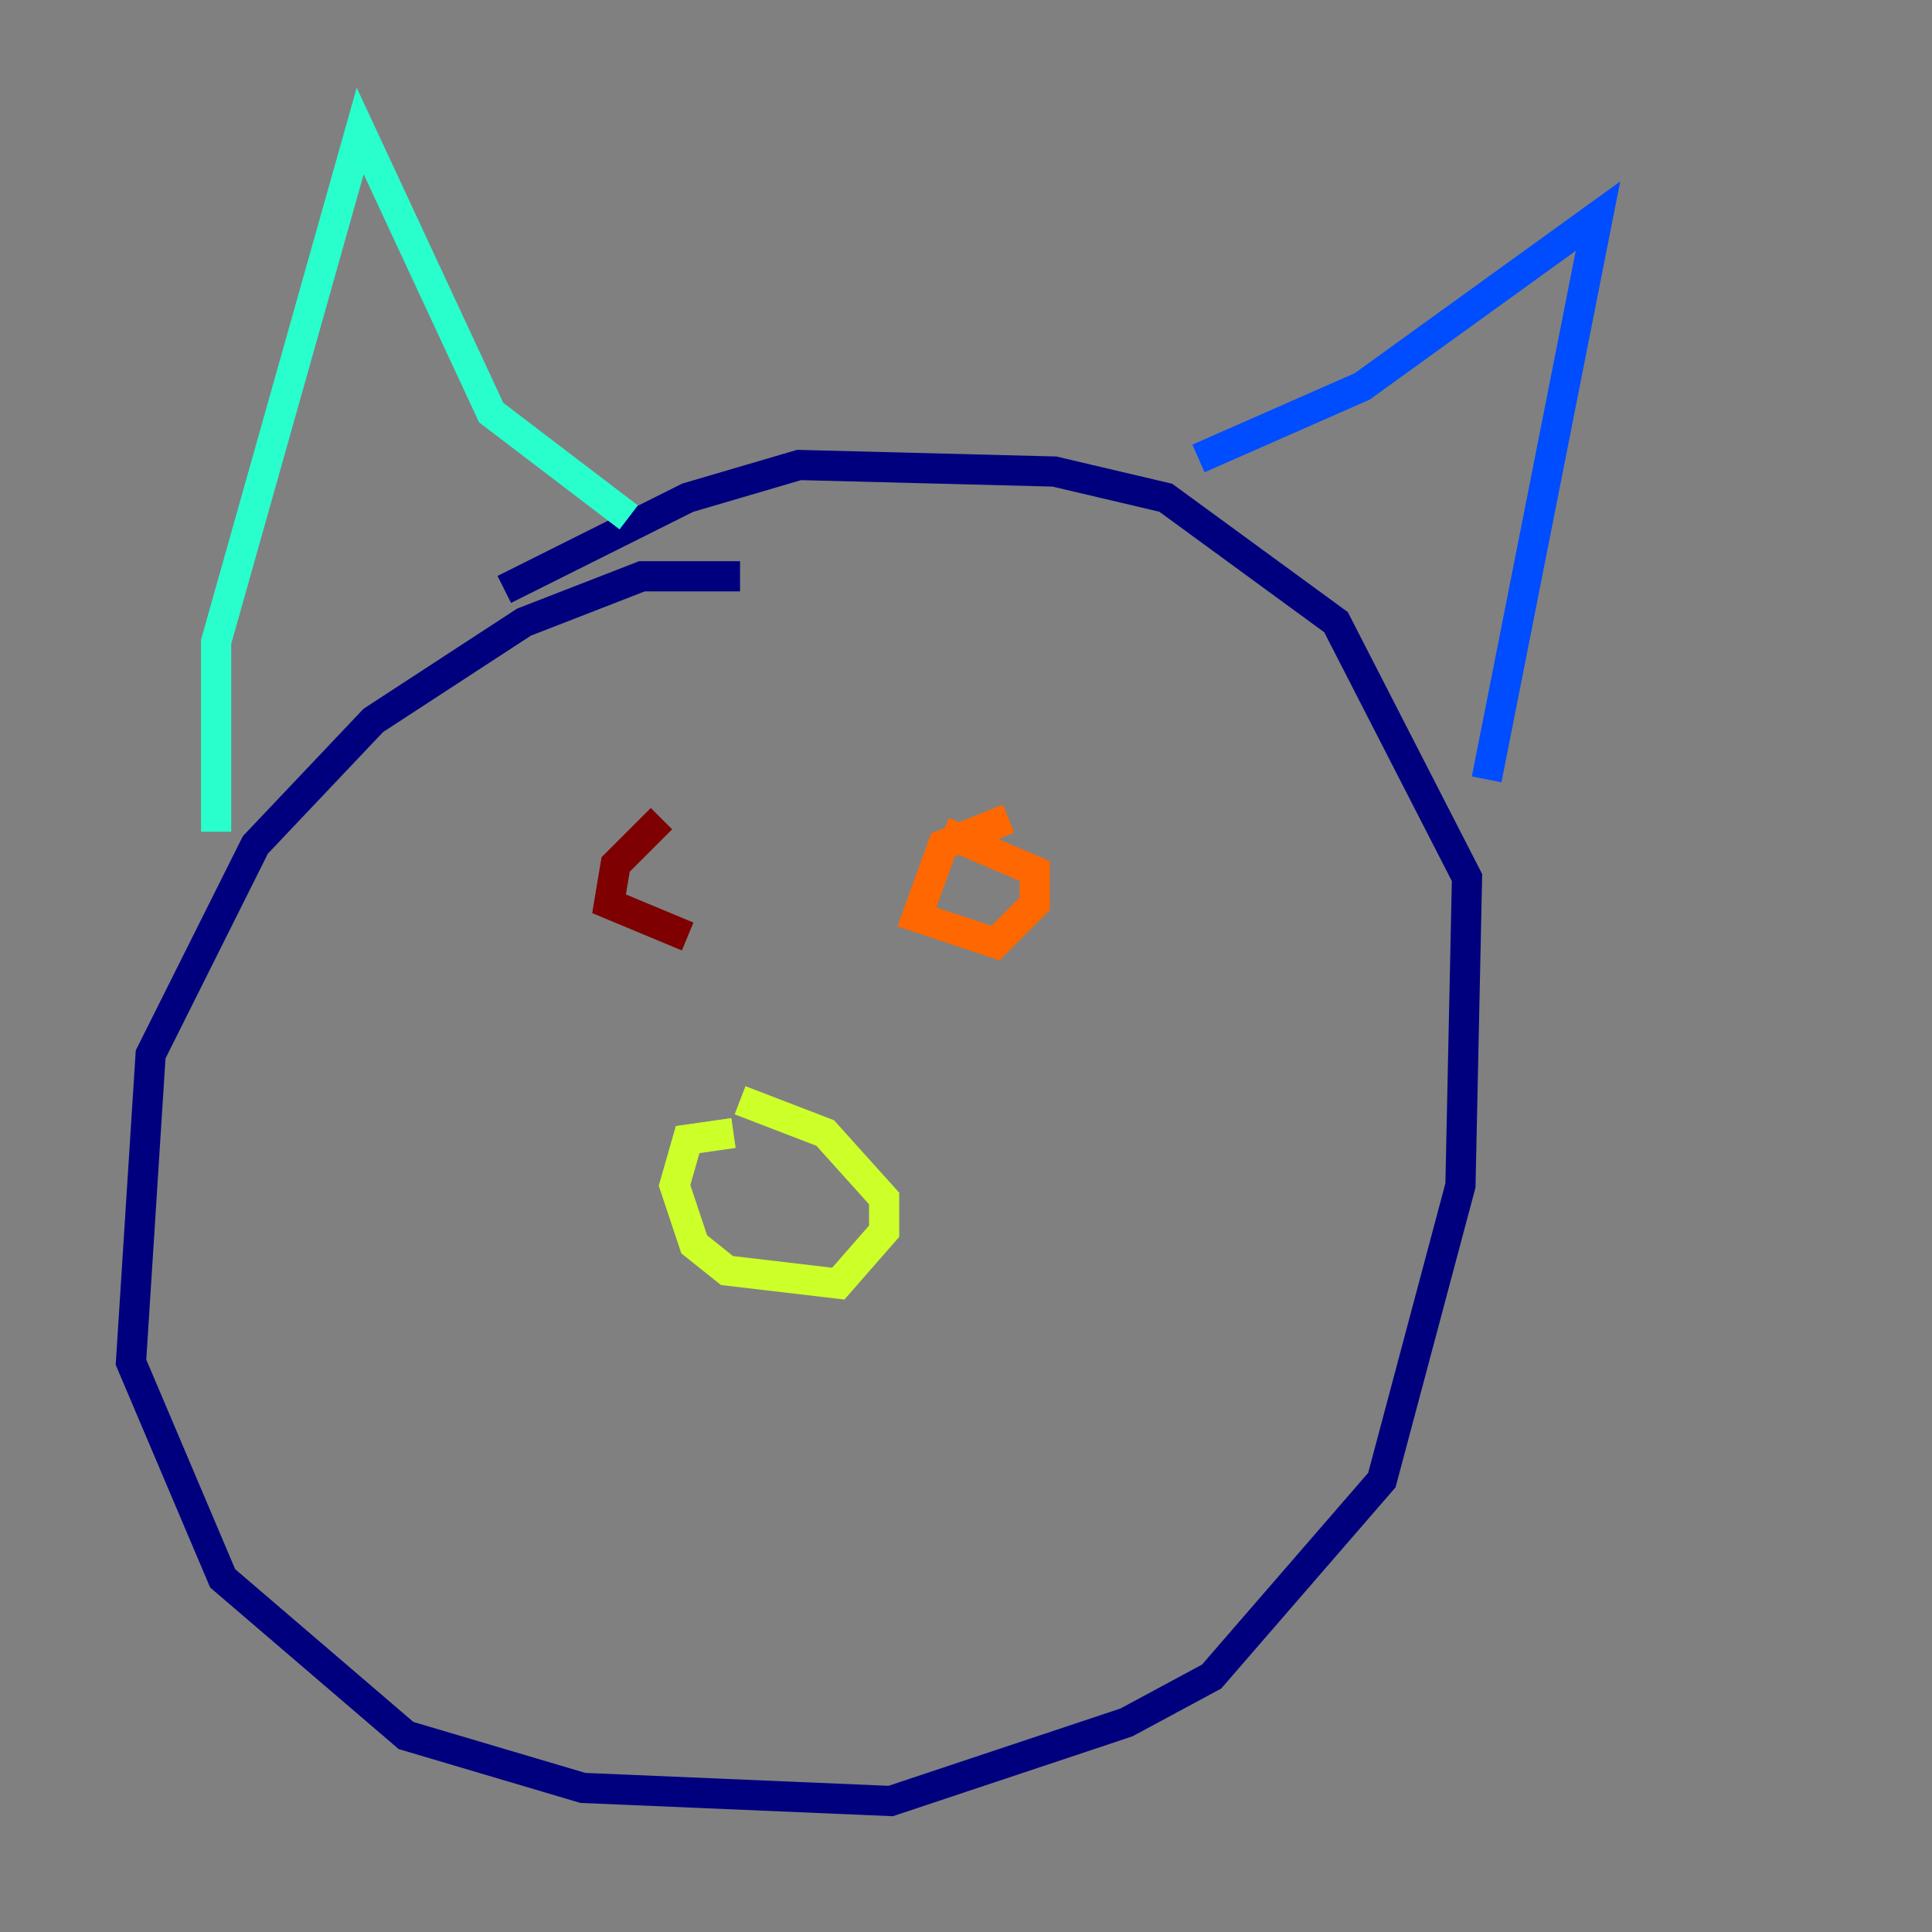 <?xml version="1.0" encoding="utf-8" ?>
<svg baseProfile="tiny" height="128" version="1.2" viewBox="0,0,128,128" width="128" xmlns="http://www.w3.org/2000/svg" xmlns:ev="http://www.w3.org/2001/xml-events" xmlns:xlink="http://www.w3.org/1999/xlink"><rect x="0" y="0" width="128" height="128" fill="#808080" stroke="none"/><defs /><polyline fill="none" points="49.031,38.183 42.522,38.183 34.712,41.22 24.732,47.729 16.922,55.973 9.98,69.858 8.678,90.251 14.752,104.57 26.902,114.983 38.617,118.454 59.01,119.322 74.63,114.115 80.271,111.078 91.552,98.061 96.759,78.536 97.193,58.142 88.515,41.22 77.234,32.976 69.858,31.241 52.936,30.807 45.559,32.976 33.41,39.051" stroke="#00007f" stroke-width="2" /><polyline fill="none" points="79.403,30.373 90.251,25.6 105.871,14.319 98.495,51.634" stroke="#004cff" stroke-width="2" /><polyline fill="none" points="41.654,34.278 32.542,27.336 23.864,8.678 14.319,42.522 14.319,55.105" stroke="#29ffcd" stroke-width="2" /><polyline fill="none" points="48.597,75.064 45.559,75.498 44.691,78.536 45.993,82.441 48.163,84.176 55.539,85.044 58.576,81.573 58.576,79.403 54.671,75.064 49.031,72.895" stroke="#cdff29" stroke-width="2" /><polyline fill="none" points="66.82,54.237 62.481,55.973 60.746,60.746 65.953,62.481 68.556,59.878 68.556,57.709 62.481,55.105" stroke="#ff6700" stroke-width="2" /><polyline fill="none" points="43.824,54.237 40.786,57.275 40.352,59.878 45.559,62.047" stroke="#7f0000" stroke-width="2" /></svg>